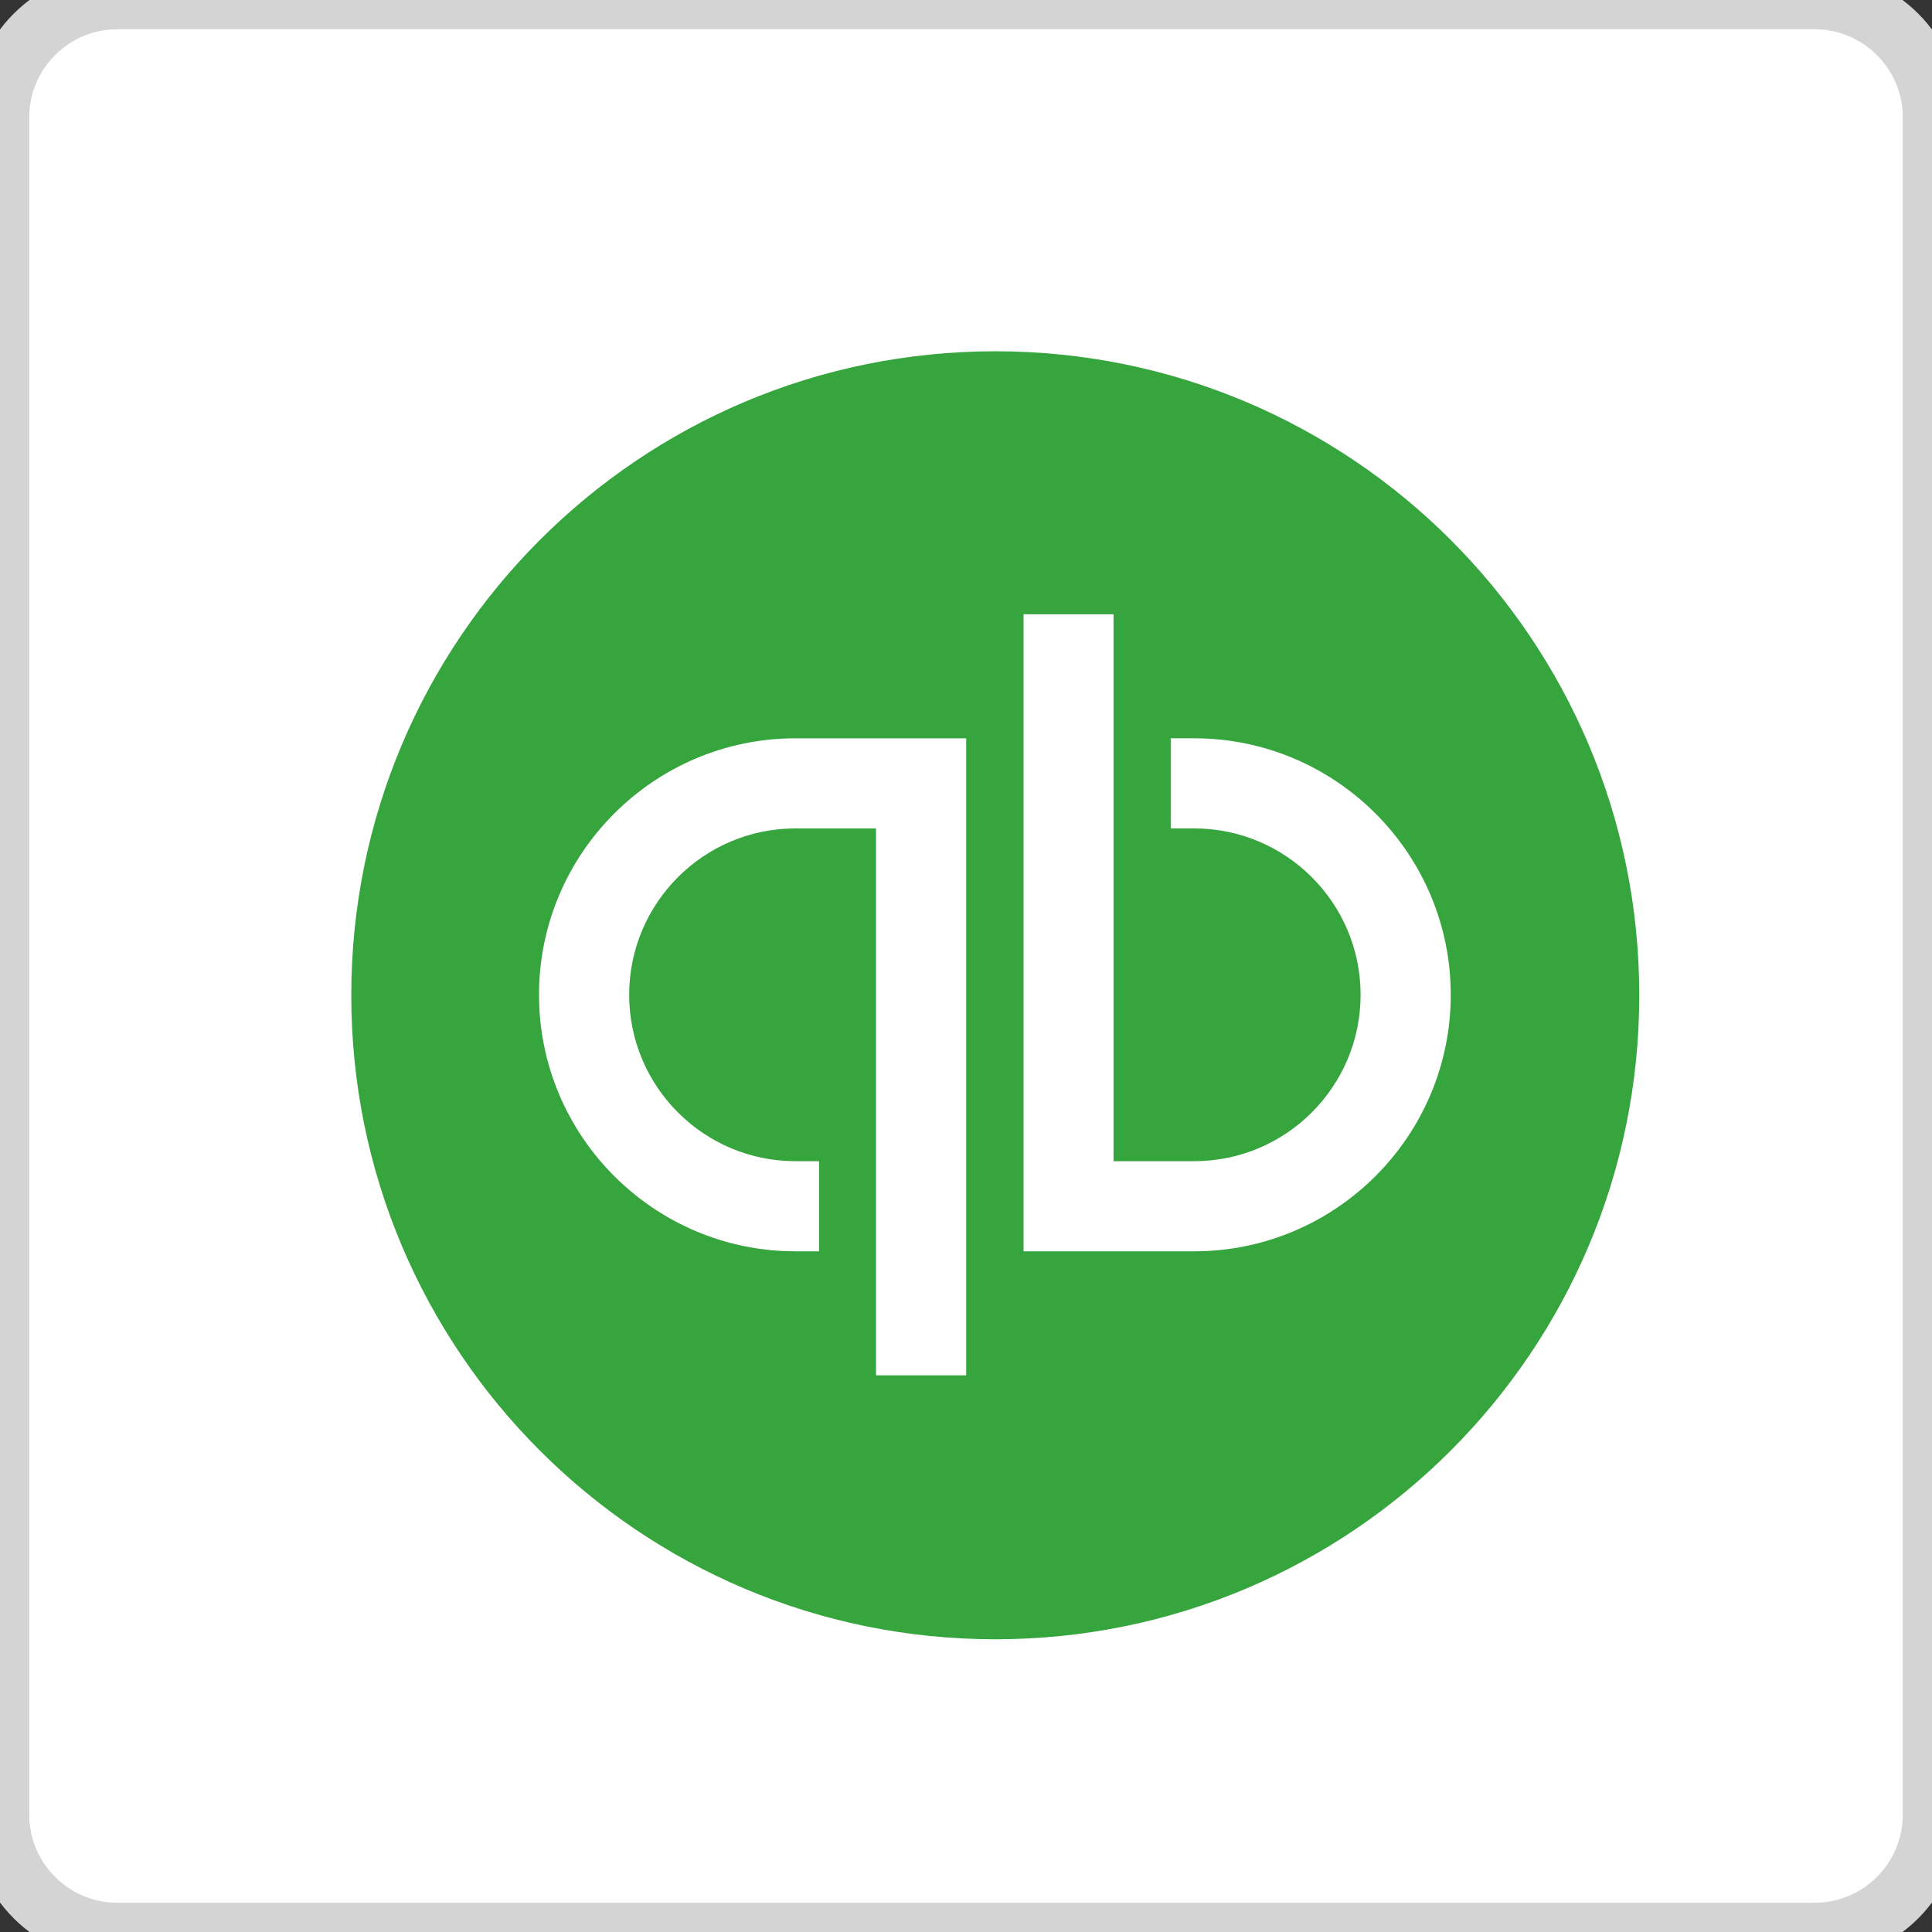 <svg xmlns="http://www.w3.org/2000/svg" style="isolation:isolate" viewBox="0 0 132 132"><rect x="0" y="0" width="132" height="132" fill="#333333" stroke="none"/><defs><clipPath id="a"><path d="M0 0h132v132H0z"/></clipPath></defs><g clip-path="url(#a)"><path d="M132 124c0 4.4-3.6 8-8 8H8c-4.4 0-8-3.6-8-8V8c0-4.4 3.6-8 8-8h116c4.4 0 8 3.6 8 8v116" fill="#FFF"/><path d="M132 124c0 4.4-3.6 8-8 8H8c-4.4 0-8-3.6-8-8V8c0-4.4 3.6-8 8-8h116c4.4 0 8 3.6 8 8v116z" fill="none" vector-effect="non-scaling-stroke" stroke-width="4" stroke="#D3D4D3" stroke-miterlimit="10"/><path d="M112 68c0 24.301-19.693 44-44 44-24.293 0-44-19.699-44-44s19.707-44 44-44c24.307 0 44 19.699 44 44z" fill="#36A53E"/><path d="M66.013 93.968h-6.16V56.6h-5.506c-6.267 0-11.36 5.1-11.36 11.368 0 6.269 5.093 11.368 11.36 11.368h1.613v6.157h-1.613c-9.654 0-17.52-7.861-17.52-17.525 0-9.663 7.866-17.524 17.52-17.524h11.666v43.524m15.574-8.475H69.933V41.968h6.147v37.368h5.507c6.28 0 11.373-5.1 11.373-11.368 0-6.268-5.093-11.368-11.373-11.368h-1.6v-6.157h1.6c9.666 0 17.533 7.862 17.533 17.525 0 9.664-7.867 17.525-17.533 17.525" fill="#FFF"/></g></svg>